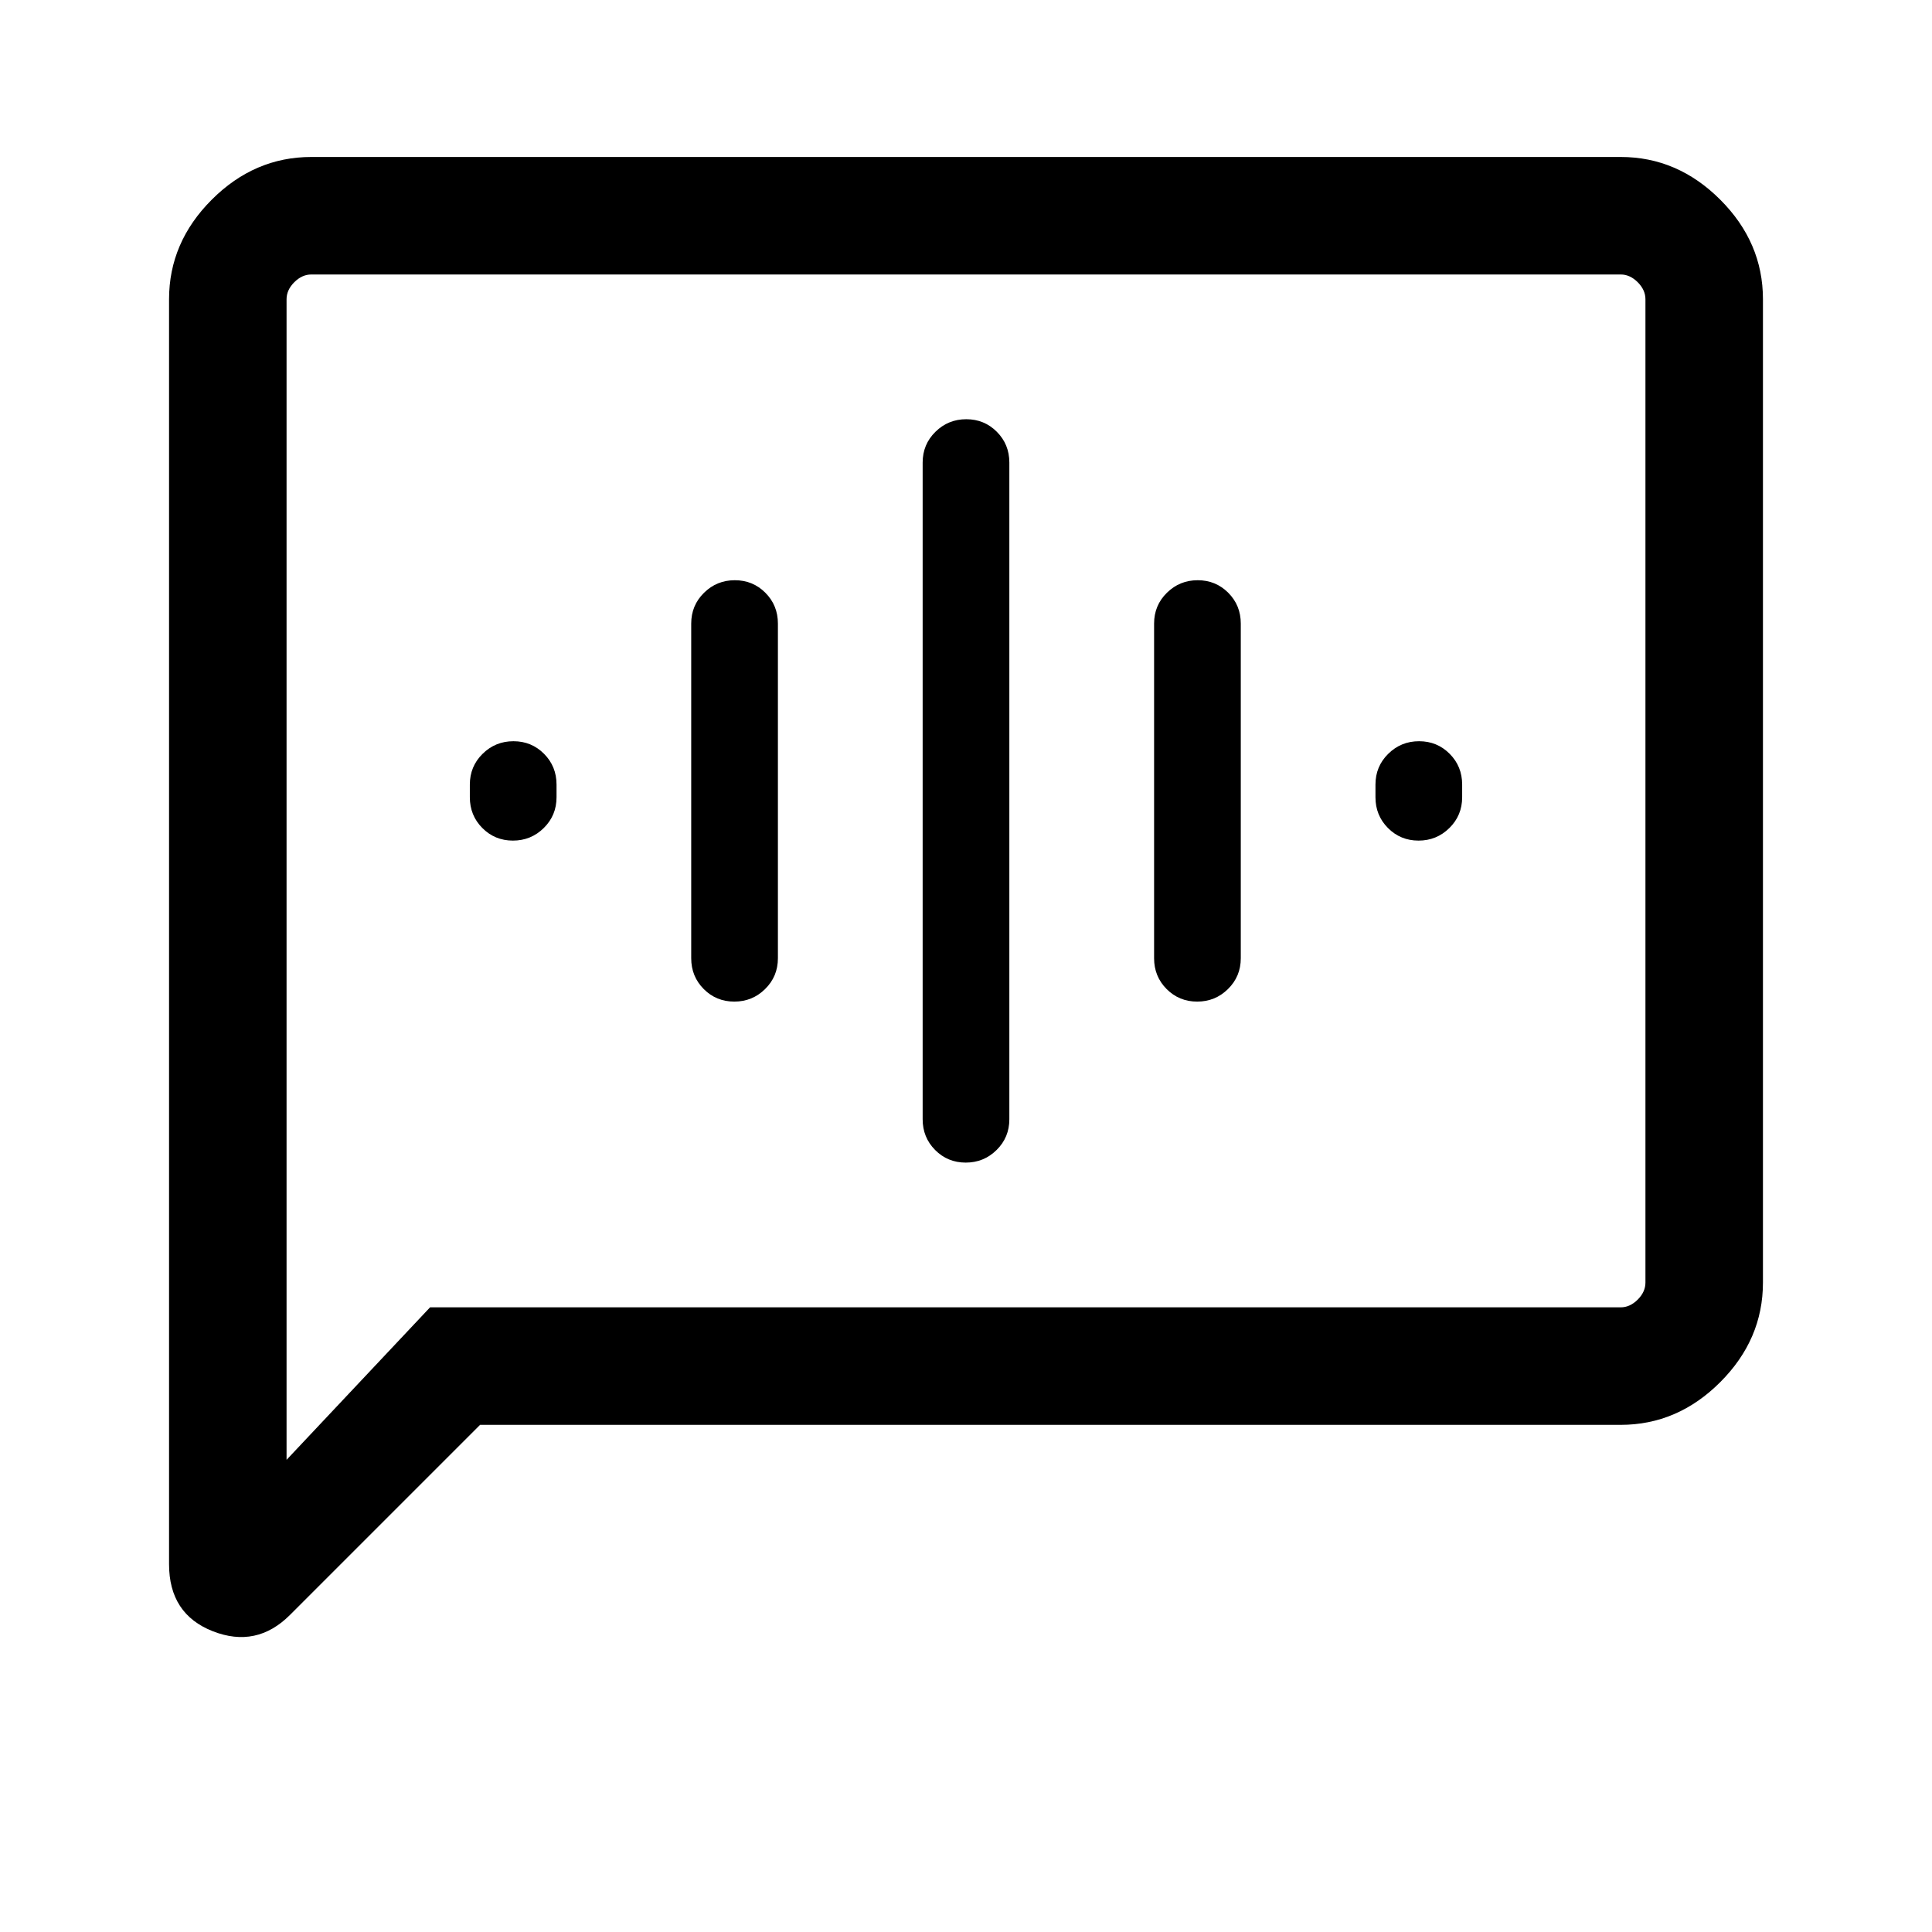 <svg xmlns="http://www.w3.org/2000/svg" height="48" viewBox="0 -960 960 960" width="48"><path d="M254.87-542.31q8.98 0 15.32-6.25 6.35-6.25 6.35-15.29v-6.3q0-9.04-6.21-15.29-6.22-6.25-15.2-6.25t-15.32 6.25q-6.35 6.25-6.35 15.29v6.3q0 9.04 6.21 15.29 6.22 6.25 15.2 6.25Zm110 80q8.98 0 15.32-6.25 6.35-6.25 6.35-15.29v-166.3q0-9.04-6.21-15.29-6.22-6.25-15.2-6.25t-15.32 6.25q-6.35 6.25-6.35 15.29v166.3q0 9.04 6.21 15.29 6.22 6.25 15.2 6.25Zm115 80q8.98 0 15.32-6.25 6.35-6.25 6.35-15.29v-326.3q0-9.04-6.21-15.29-6.22-6.25-15.2-6.25t-15.32 6.25q-6.35 6.25-6.35 15.29v326.3q0 9.04 6.21 15.29 6.22 6.25 15.2 6.25Zm115-80q8.98 0 15.32-6.25 6.35-6.25 6.35-15.29v-166.3q0-9.04-6.21-15.29-6.22-6.25-15.2-6.25t-15.32 6.25q-6.35 6.25-6.35 15.29v166.3q0 9.04 6.21 15.29 6.22 6.25 15.2 6.25Zm110-80q8.98 0 15.32-6.25 6.35-6.25 6.35-15.29v-6.3q0-9.04-6.21-15.29-6.22-6.25-15.2-6.25t-15.32 6.25q-6.35 6.25-6.35 15.29v6.3q0 9.04 6.21 15.29 6.22 6.25 15.2 6.25ZM238.54-252l-94.46 94.46q-16.62 16.61-38.35 8.09Q84-157.98 84-182.77v-628.54q0-28.25 21.22-49.47T154.69-882h650.62q28.25 0 49.47 21.22T876-811.31v488.62q0 28.25-21.22 49.47T805.31-252H238.54Zm-24.85-58.39h591.62q4.61 0 8.46-3.84 3.84-3.85 3.84-8.46v-488.62q0-4.61-3.84-8.46-3.85-3.84-8.46-3.84H154.69q-4.61 0-8.46 3.84-3.84 3.85-3.84 8.46v576.69l71.3-75.77Zm-71.3 0v-513.22 513.22Z"/></svg>